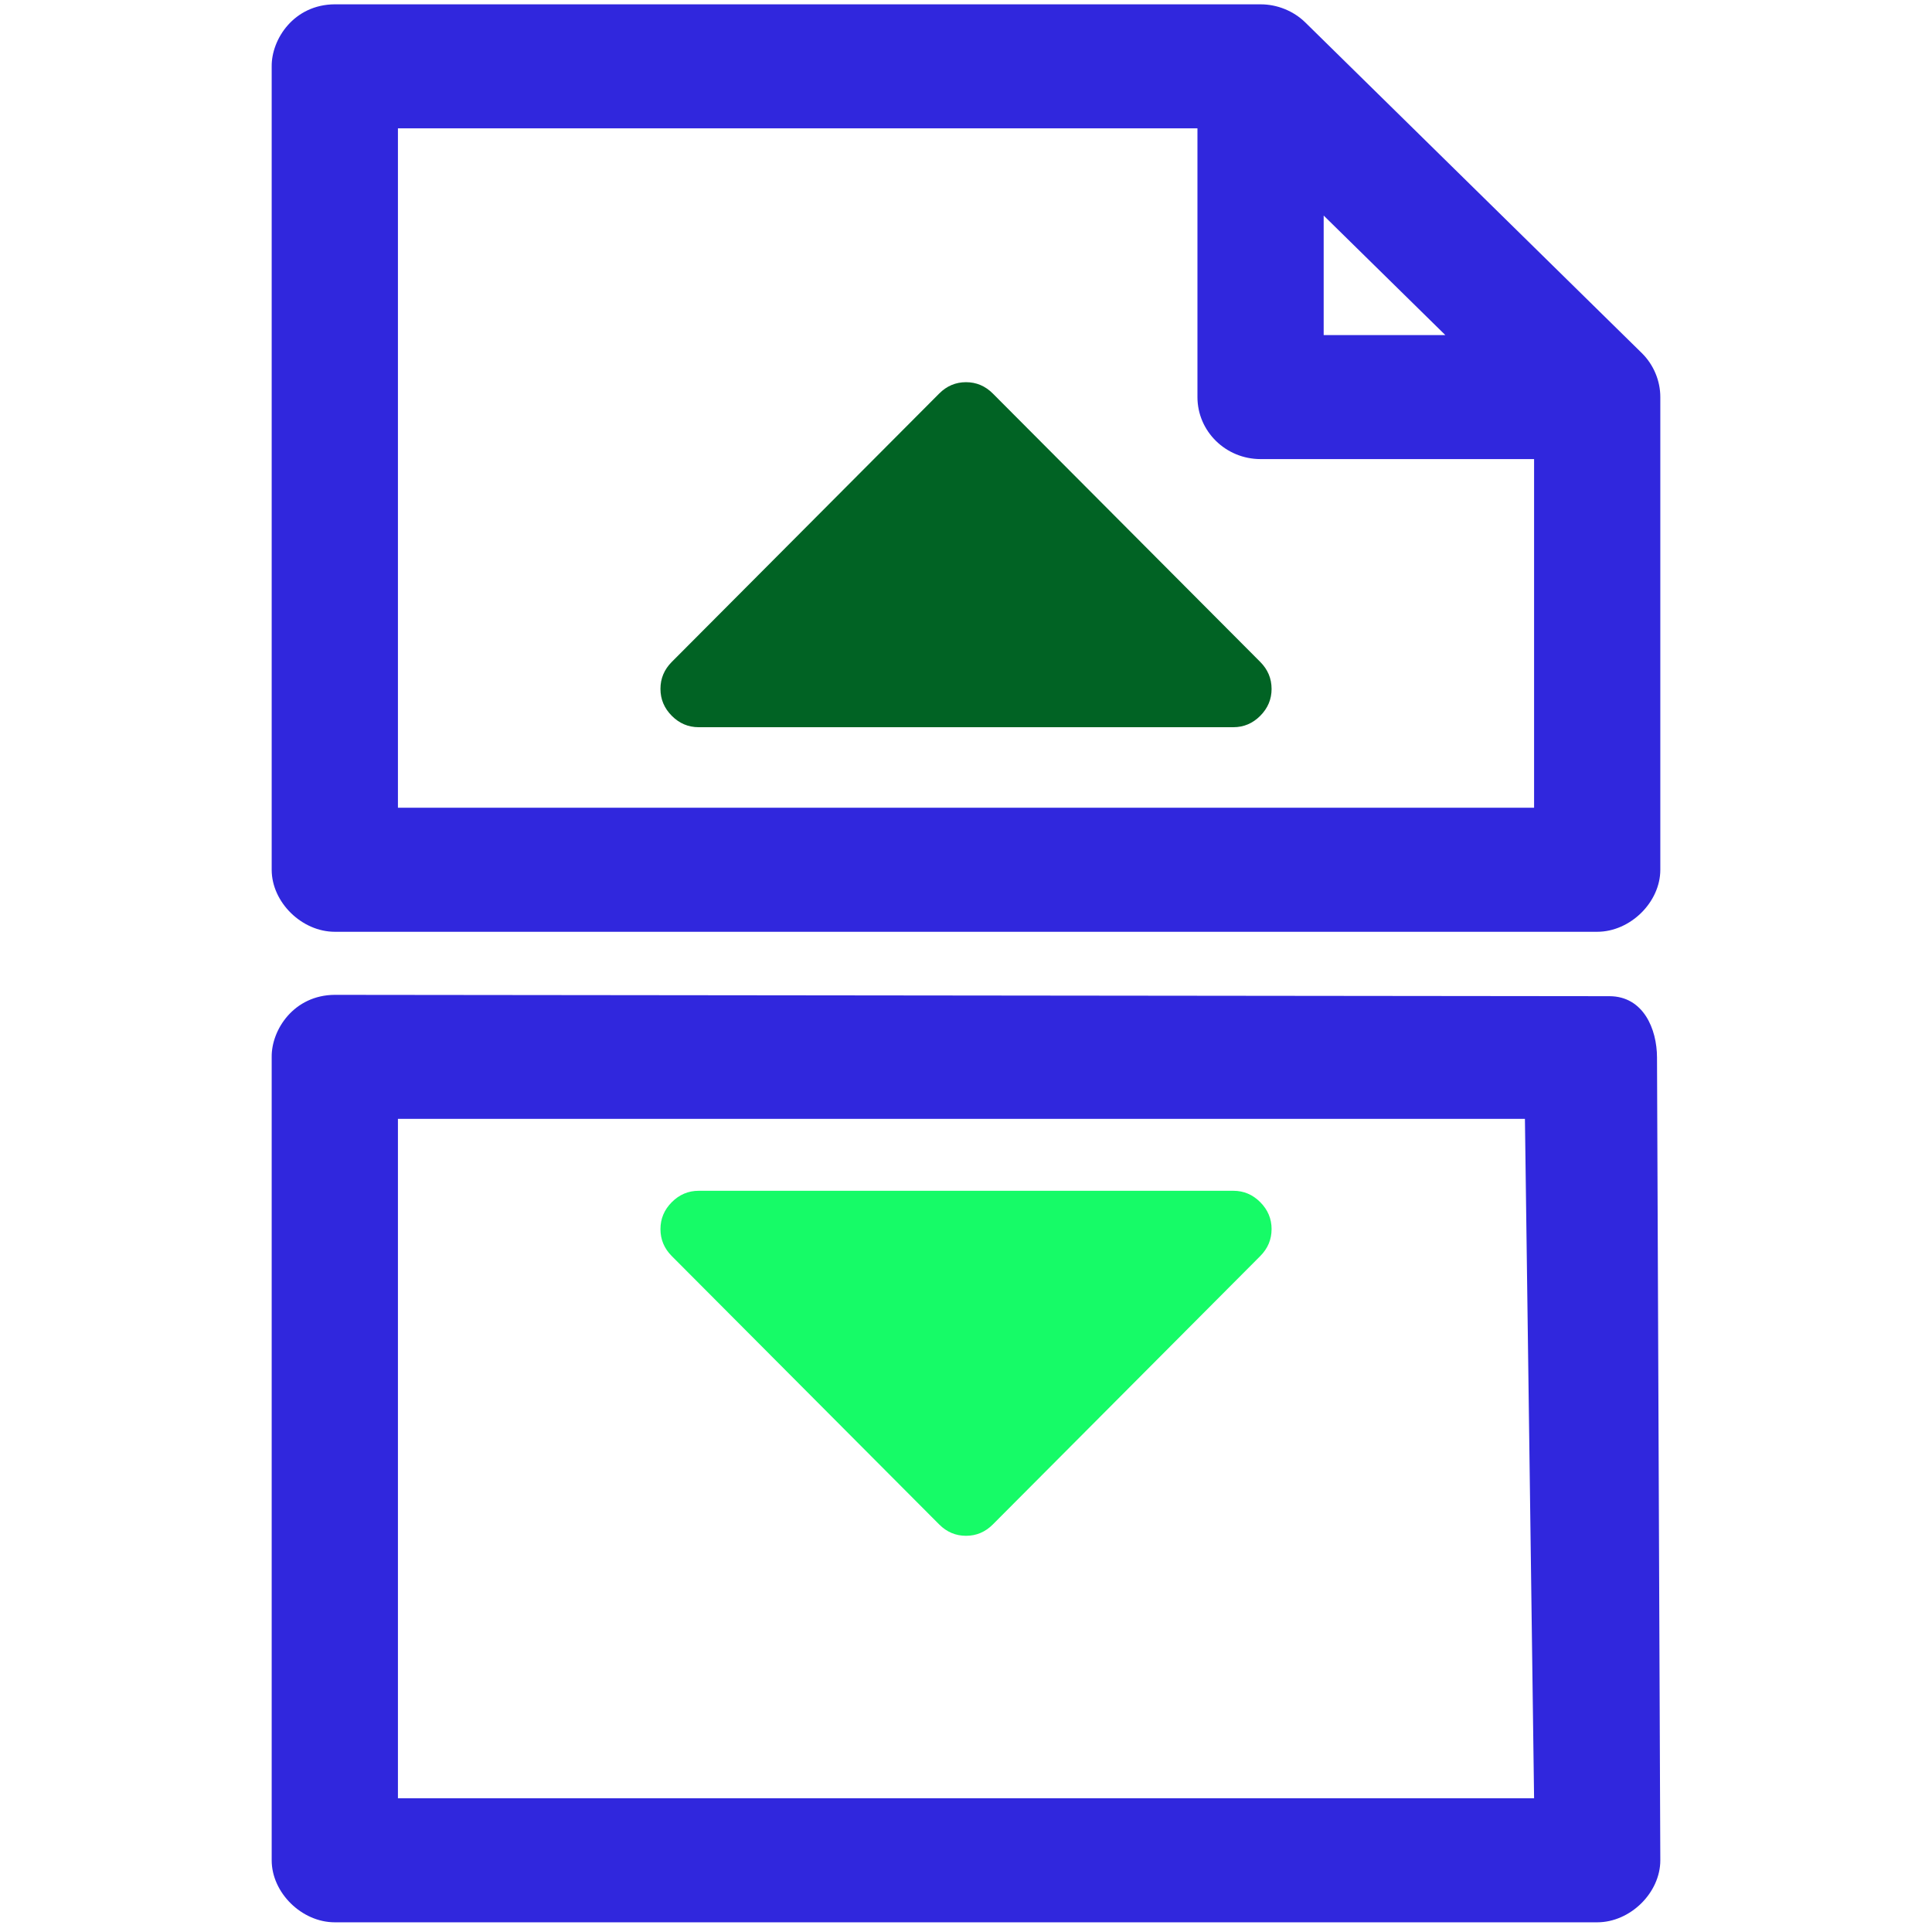 <svg xmlns="http://www.w3.org/2000/svg" xmlns:xlink="http://www.w3.org/1999/xlink" width="128" height="128" viewBox="0 0 128 128"><defs><linearGradient xlink:href="#a" id="b" x1="64.402" y1="1023.187" x2="63.598" y2="953.272" gradientUnits="userSpaceOnUse" gradientTransform="matrix(.327 0 0 -.327 43.102 1283.843)"/><linearGradient id="a"><stop offset="0" stop-color="#016324"/><stop offset="1" stop-color="#16fb67"/></linearGradient><linearGradient xlink:href="#a" id="c" gradientUnits="userSpaceOnUse" gradientTransform="matrix(.327 0 0 .327 43.102 691.953)" x1="64.402" y1="1023.187" x2="63.598" y2="953.272"/></defs><path overflow="visible" style="text-indent:0;text-transform:none;block-progression:tb" d="M22.182.286c-2.716.014-4.2 2.315-4.182 4.109v53.229c0 2.151 1.992 4.109 4.182 4.109h83.636c2.19 0 4.182-1.957 4.182-4.109v-31.316c.003-1.077-.446-2.148-1.22-2.91l-22.303-21.913c-.776-.76-1.866-1.201-2.962-1.198zm4.182 8.217h52.97v17.804c0 2.269 1.872 4.108 4.182 4.109h18.121v23.099h-75.273zm61.333 5.778l8.059 7.918h-8.059zm-65.515 51.63c-2.716.014-4.2 2.315-4.182 4.109v53.229c0 2.151 1.992 4.109 4.182 4.109h83.636c2.19 0 4.182-1.957 4.182-4.109l-.219-53.193c-.005-1.888-.903-4.043-3.141-4.056zm4.182 8.217h74.666l.607 45.012h-75.273z" color="#000" fill="#3027dd" enable-background="accumulate"/><path d="M84.245 45.639q0-1.032-.751-1.786l-17.714-17.778q-.751-.754-1.779-.754t-1.779.754l-17.714 17.778q-.751.754-.751 1.786t.751 1.786q.751.754 1.779.754h35.429q1.028 0 1.779-.754.751-.754.751-1.786z" fill="url(#b)"/><path d="M84.245 81.433q0 1.032-.751 1.786l-17.714 17.778q-.751.754-1.779.754t-1.779-.754l-17.714-17.778q-.751-.754-.751-1.786t.751-1.786q.751-.754 1.779-.754h35.429q1.028 0 1.779.754.751.754.751 1.786z" fill="url(#c)"/></svg>